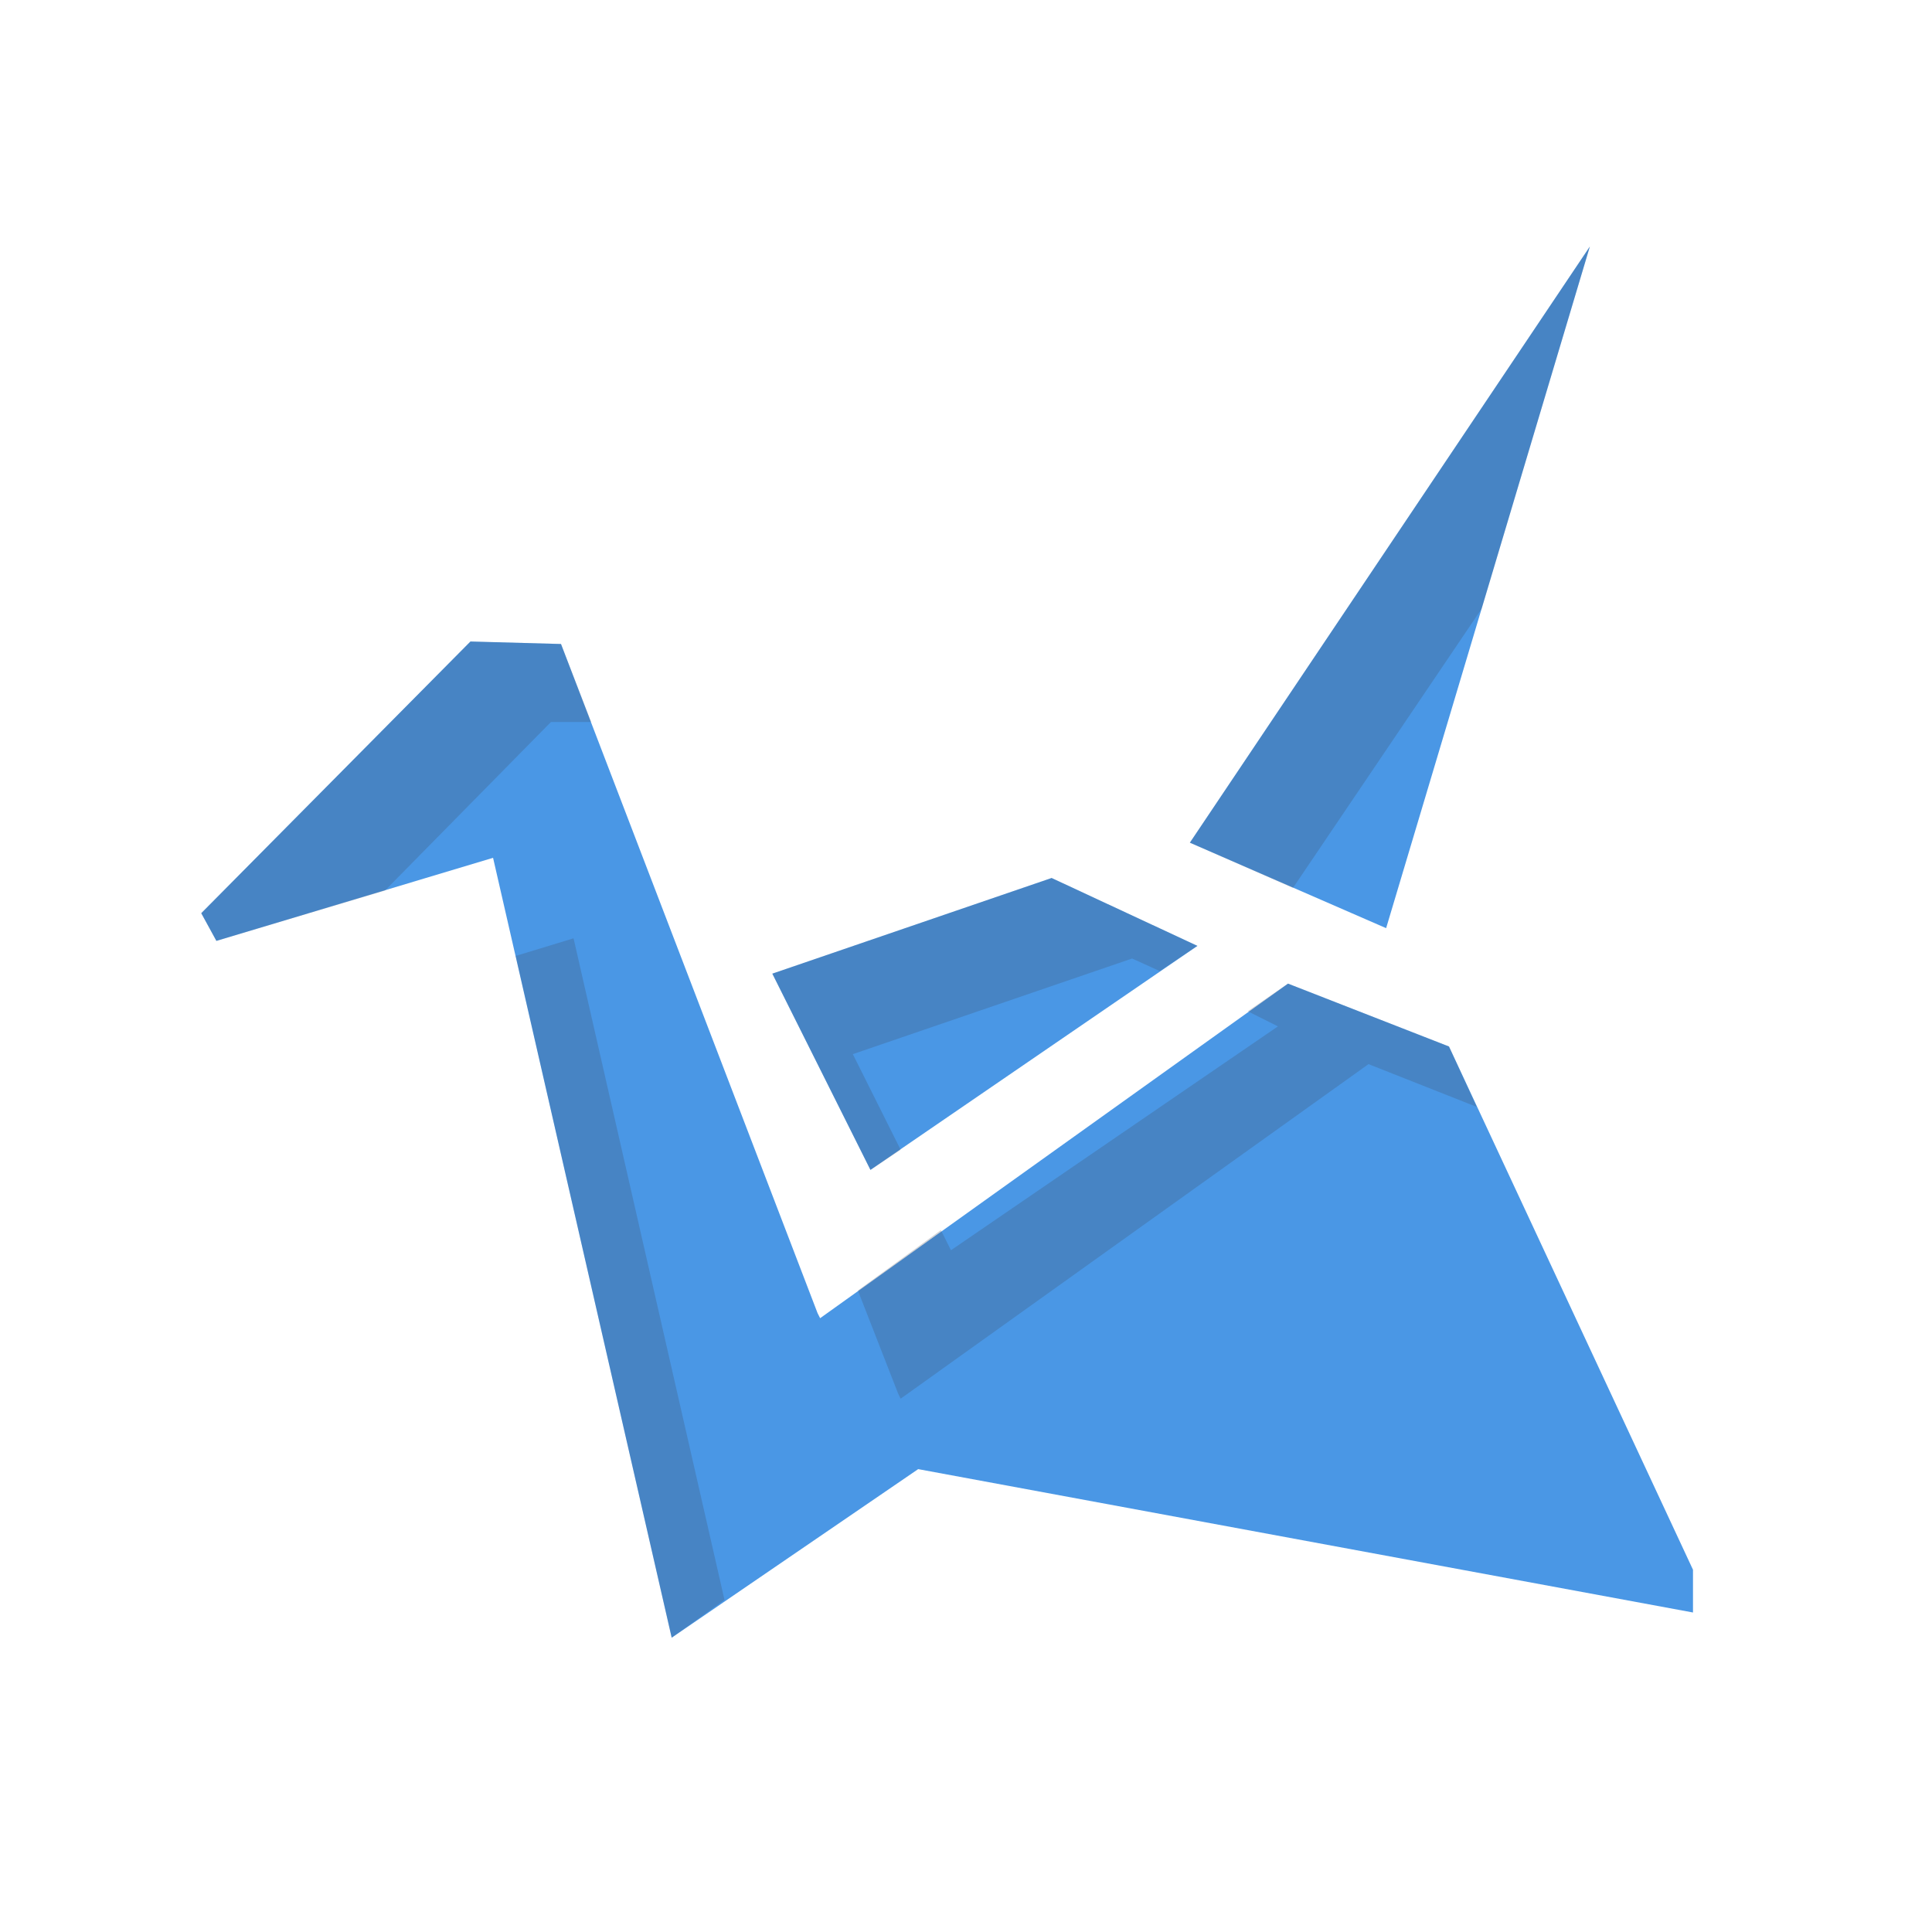 <?xml version="1.0" encoding="UTF-8" standalone="no"?>
<!-- Created with Inkscape (http://www.inkscape.org/) -->

<svg
   xmlns:dc="http://purl.org/dc/elements/1.1/"
   xmlns:cc="http://creativecommons.org/ns#"
   xmlns:rdf="http://www.w3.org/1999/02/22-rdf-syntax-ns#"
   xmlns:svg="http://www.w3.org/2000/svg"
   xmlns="http://www.w3.org/2000/svg"
   xmlns:sodipodi="http://sodipodi.sourceforge.net/DTD/sodipodi-0.dtd"
   xmlns:inkscape="http://www.inkscape.org/namespaces/inkscape"
   id="svg13094"
   height="24"
   width="24"
   version="1.1"
   inkscape:version="0.48.3.1 r9886"
   sodipodi:docname="copy-sync1.svg">
  <defs
     id="defs7" />
  <sodipodi:namedview
     pagecolor="#ffffff"
     bordercolor="#666666"
     borderopacity="1"
     objecttolerance="10"
     gridtolerance="10"
     guidetolerance="10"
     inkscape:pageopacity="0"
     inkscape:pageshadow="2"
     inkscape:window-width="640"
     inkscape:window-height="480"
     id="namedview5"
     showgrid="false"
     inkscape:zoom="9.8333333"
     inkscape:cx="12"
     inkscape:cy="12"
     inkscape:window-x="0"
     inkscape:window-y="36"
     inkscape:window-maximized="0"
     inkscape:current-layer="svg13094" />
  <path
     d="m 19.75,3.062 -4.969,7.406 2.438,1.062 L 19.75,3.062 z M 5.844,7.969 2.5,11.344 2.688,11.688 6.125,10.656 l 2.219,9.688 3.062,-2.094 9.625,1.781 V 19.5 L 18,13 16,12.219 10.188,16.375 10.156,16.312 6.969,8 5.844,7.969 z m 7.219,2.938 -3.469,1.188 1.219,2.438 L 14.875,11.75 13.062,10.906 z"
     style="color:#000000;fill:#4a97e5;fill-opacity:1;fill-rule:nonzero;enable-background:accumulate"
     id="path2984"
     inkscape:connector-curvature="0" />
  <path
     style="color:#000000;fill:#404957;fill-opacity:0.231;fill-rule:nonzero;enable-background:accumulate;stroke:none;stroke-width:1;marker:none;visibility:visible;display:inline;overflow:visible"
     d="m 19.75,3.062 -4.969,7.406 1.281,0.562 2.344,-3.469 1.344,-4.5 z M 5.844,7.969 2.5,11.344 l 0.188,0.344 2.094,-0.625 2.062,-2.094 0.5,0 L 6.969,8 5.844,7.969 z m 7.219,2.938 -3.469,1.188 1.219,2.438 0.375,-0.25 -0.594,-1.188 3.469,-1.188 0.344,0.156 L 14.875,11.75 13.062,10.906 z M 7.125,11.656 6.406,11.875 8.344,20.344 9,19.875 7.125,11.656 z m 8.875,0.562 -0.5,0.344 0.375,0.188 -4.062,2.781 -0.125,-0.25 -1.031,0.75 0.5,1.281 L 11.188,17.375 17,13.219 18.344,13.75 18,13 16,12.219 z"
     id="path2995"
     inkscape:connector-curvature="0" />
</svg>
